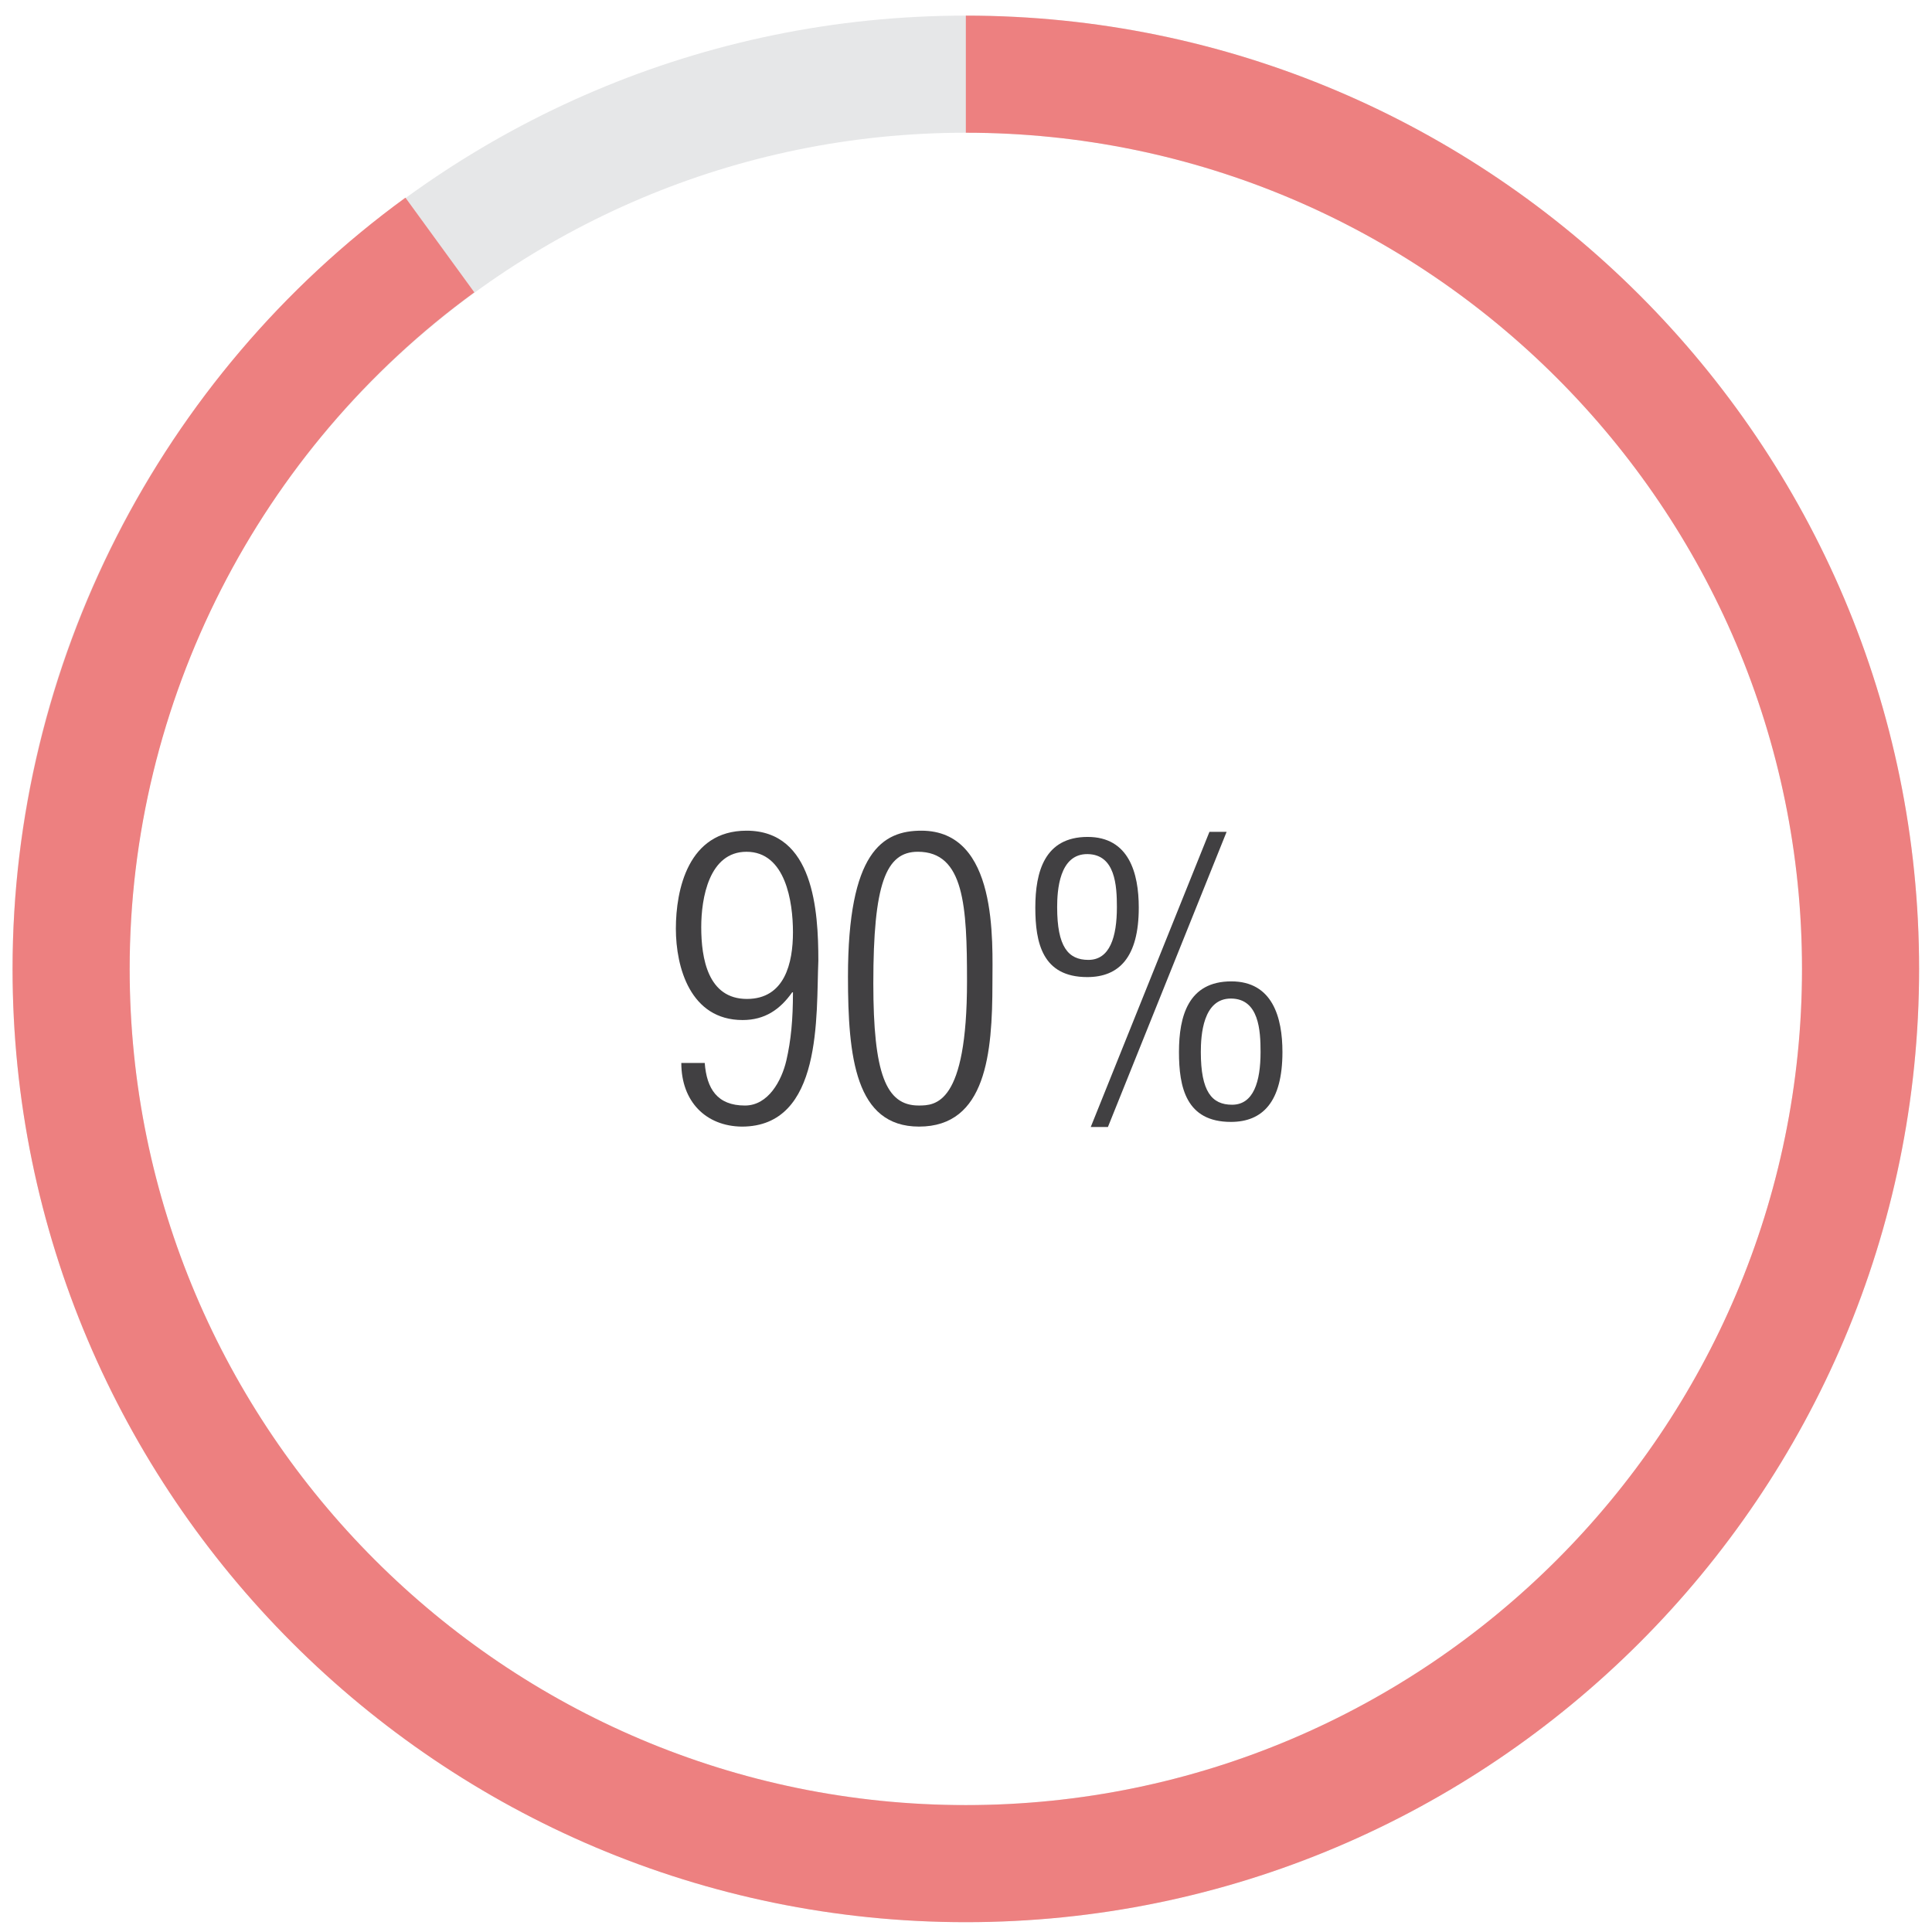 <?xml version="1.0" encoding="UTF-8"?>
<svg width="99px" height="99px" viewBox="0 0 99 99" version="1.1" xmlns="http://www.w3.org/2000/svg" xmlns:xlink="http://www.w3.org/1999/xlink">
    <!-- Generator: Sketch 52.5 (67469) - http://www.bohemiancoding.com/sketch -->
    <title>Group 12</title>
    <desc>Created with Sketch.</desc>
    <g id="Page-1" stroke="none" stroke-width="1" fill="none" fill-rule="evenodd">
        <g id="Hakkımızda" transform="translate(-208, -2642)">
            <g id="Group-12" transform="translate(208, 2642)">
                <g id="Group">
                    <path d="M49.492,98.495 C22.557,98.495 0.644,76.583 0.644,49.648 C0.644,22.713 22.557,0.8 49.492,0.8 C76.427,0.8 98.339,22.713 98.339,49.648 C98.339,76.583 76.427,98.495 49.492,98.495 Z M49.492,6.801 C25.866,6.801 6.644,26.023 6.644,49.649 C6.644,73.275 25.866,92.496 49.492,92.496 C73.118,92.496 92.339,73.275 92.339,49.649 C92.339,26.023 73.118,6.801 49.492,6.801 Z" id="Shape" fill="#E6E7E8"></path>
                    <path d="M49.492,98.497 C22.557,98.497 0.644,76.584 0.644,49.648 C0.644,34.077 8.169,19.303 20.775,10.129 L24.306,14.981 C13.246,23.029 6.644,35.989 6.644,49.648 C6.644,73.275 25.866,92.497 49.492,92.497 C73.118,92.497 92.339,73.275 92.339,49.648 C92.339,26.022 73.118,6.801 49.492,6.801 L49.492,0.801 C76.427,0.801 98.339,22.713 98.339,49.648 C98.339,76.584 76.427,98.497 49.492,98.497 Z" id="Shape" fill="#ED8080"></path>
                </g>
                <g id="Group" transform="translate(34, 42)" fill="#414042">
                    <path d="M7.934,7.228 C7.815,10.008 8.174,15.73 4.013,15.73 C2.172,15.709 0.912,14.45 0.912,12.469 L2.112,12.469 C2.213,13.789 2.752,14.65 4.173,14.65 C5.373,14.65 6.053,13.37 6.293,12.349 C6.533,11.309 6.633,10.248 6.633,8.848 L6.594,8.848 C5.973,9.728 5.194,10.269 4.053,10.269 C1.373,10.269 0.633,7.568 0.633,5.587 C0.633,3.606 1.252,0.566 4.253,0.566 C7.693,0.566 7.934,4.667 7.934,7.228 Z M1.933,5.507 C1.933,7.108 2.273,9.188 4.274,9.188 C6.213,9.188 6.633,7.348 6.633,5.768 C6.633,4.207 6.254,1.647 4.253,1.647 C2.332,1.646 1.933,4.026 1.933,5.507 Z" id="Shape"></path>
                    <path d="M13.213,0.566 C17.154,0.566 16.854,6.247 16.854,8.387 C16.854,11.968 16.534,15.729 13.093,15.729 C9.832,15.729 9.452,12.168 9.452,8.047 C9.452,1.666 11.213,0.566 13.213,0.566 Z M13.072,14.649 C13.933,14.649 15.552,14.609 15.552,8.288 C15.552,4.447 15.413,1.646 13.032,1.646 C11.391,1.646 10.751,3.287 10.751,8.387 C10.752,13.009 11.393,14.649 13.072,14.649 Z" id="Shape"></path>
                    <path d="M24.353,4.507 C24.353,7.068 23.332,8.068 21.713,8.068 C19.412,8.068 19.052,6.308 19.052,4.507 C19.052,2.666 19.531,0.886 21.733,0.886 C23.853,0.886 24.353,2.746 24.353,4.507 Z M23.232,4.487 C23.232,3.386 23.152,1.786 21.732,1.766 C20.271,1.745 20.171,3.646 20.171,4.487 C20.171,6.507 20.732,7.187 21.771,7.187 C22.873,7.188 23.232,6.007 23.232,4.487 Z M27.974,0.626 L28.854,0.626 L22.773,15.749 L21.893,15.749 L27.974,0.626 Z M31.715,11.908 C31.715,14.469 30.694,15.489 29.074,15.489 C26.773,15.489 26.413,13.709 26.413,11.908 C26.413,10.068 26.892,8.288 29.094,8.288 C31.215,8.288 31.715,10.148 31.715,11.908 Z M30.594,11.908 C30.594,10.808 30.514,9.187 29.094,9.168 C27.633,9.147 27.533,11.068 27.533,11.908 C27.533,13.929 28.094,14.609 29.134,14.609 C30.234,14.609 30.594,13.429 30.594,11.908 Z" id="Shape"></path>
                </g>
            </g>
        </g>
    </g>
</svg>